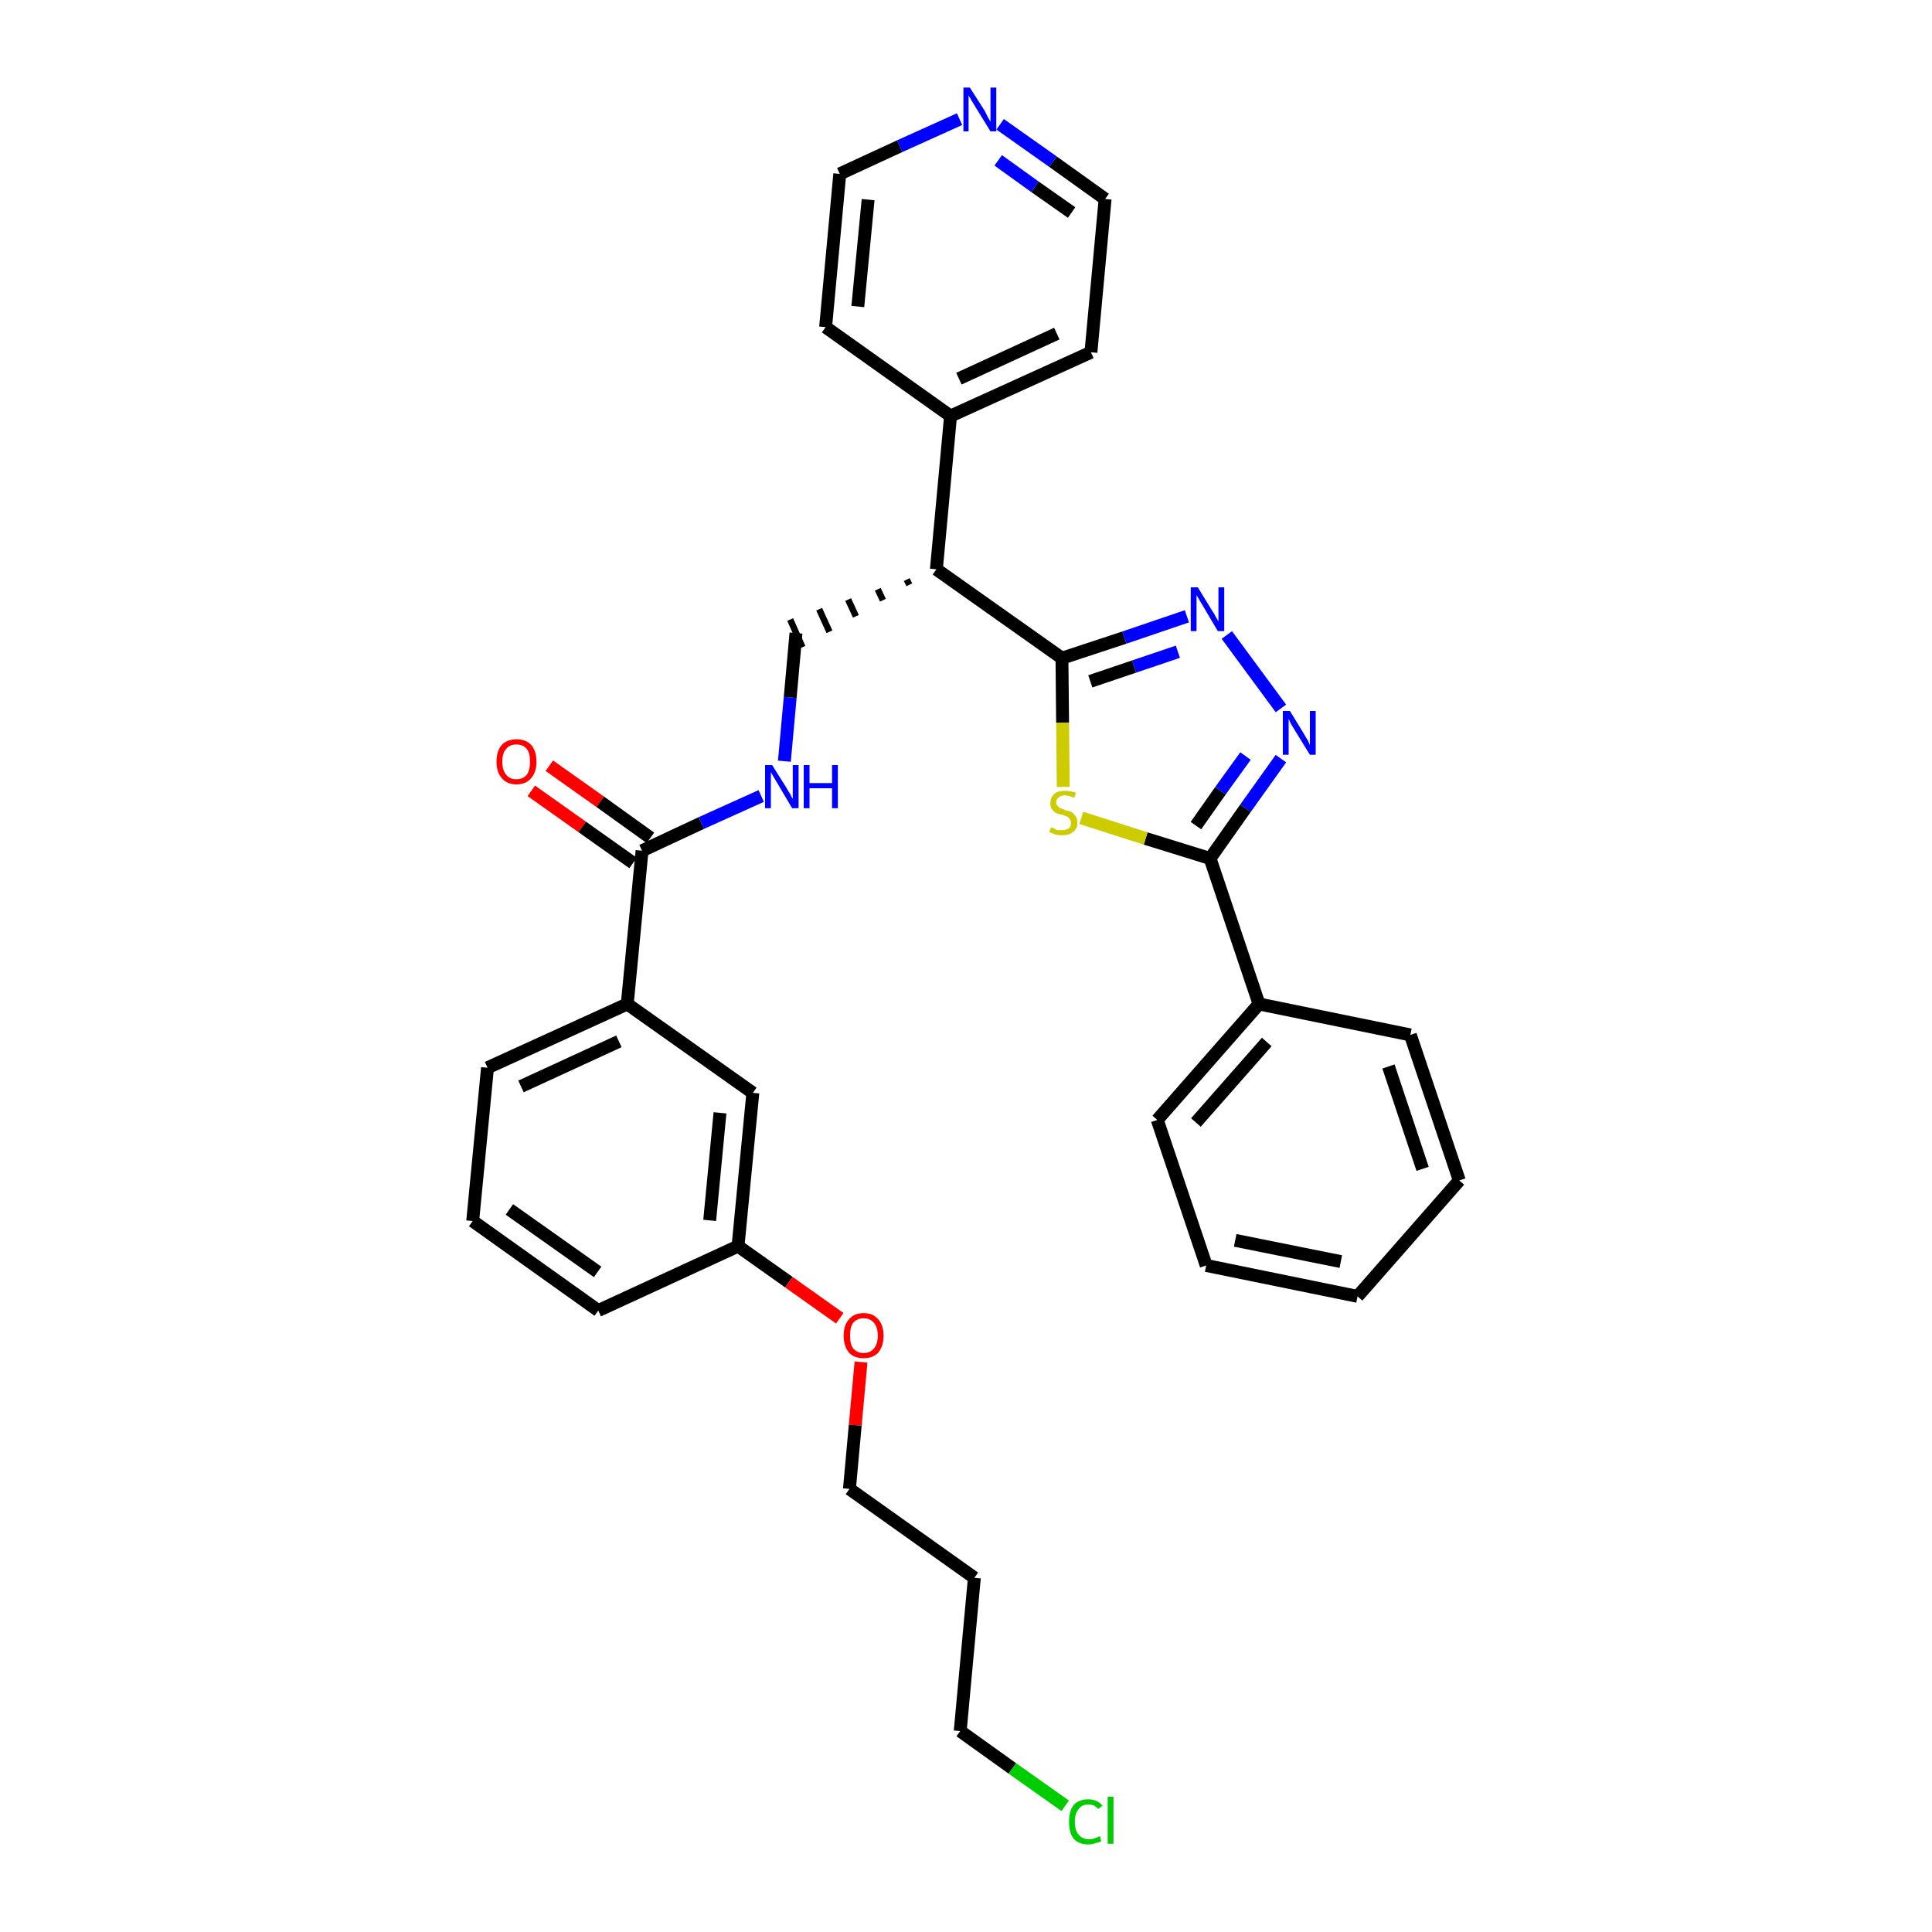 <?xml version='1.0' encoding='iso-8859-1'?>
<svg version='1.1' baseProfile='full'
              xmlns='http://www.w3.org/2000/svg'
                      xmlns:rdkit='http://www.rdkit.org/xml'
                      xmlns:xlink='http://www.w3.org/1999/xlink'
                  xml:space='preserve'
width='300px' height='300px' viewBox='0 0 300 300'>
<!-- END OF HEADER -->
<path class='bond-0 atom-0 atom-1' d='M 82.5,122.8 L 90.4,128.4' style='fill:none;fill-rule:evenodd;stroke:#FF0000;stroke-width:2.0px;stroke-linecap:butt;stroke-linejoin:miter;stroke-opacity:1' />
<path class='bond-0 atom-0 atom-1' d='M 90.4,128.4 L 98.3,134.0' style='fill:none;fill-rule:evenodd;stroke:#000000;stroke-width:2.0px;stroke-linecap:butt;stroke-linejoin:miter;stroke-opacity:1' />
<path class='bond-0 atom-0 atom-1' d='M 85.3,118.9 L 93.2,124.5' style='fill:none;fill-rule:evenodd;stroke:#FF0000;stroke-width:2.0px;stroke-linecap:butt;stroke-linejoin:miter;stroke-opacity:1' />
<path class='bond-0 atom-0 atom-1' d='M 93.2,124.5 L 101.0,130.1' style='fill:none;fill-rule:evenodd;stroke:#000000;stroke-width:2.0px;stroke-linecap:butt;stroke-linejoin:miter;stroke-opacity:1' />
<path class='bond-1 atom-1 atom-2' d='M 99.7,132.1 L 108.9,127.8' style='fill:none;fill-rule:evenodd;stroke:#000000;stroke-width:2.0px;stroke-linecap:butt;stroke-linejoin:miter;stroke-opacity:1' />
<path class='bond-1 atom-1 atom-2' d='M 108.9,127.8 L 118.2,123.6' style='fill:none;fill-rule:evenodd;stroke:#0000FF;stroke-width:2.0px;stroke-linecap:butt;stroke-linejoin:miter;stroke-opacity:1' />
<path class='bond-21 atom-1 atom-22' d='M 99.7,132.1 L 97.4,155.9' style='fill:none;fill-rule:evenodd;stroke:#000000;stroke-width:2.0px;stroke-linecap:butt;stroke-linejoin:miter;stroke-opacity:1' />
<path class='bond-2 atom-2 atom-3' d='M 121.8,118.2 L 122.7,108.3' style='fill:none;fill-rule:evenodd;stroke:#0000FF;stroke-width:2.0px;stroke-linecap:butt;stroke-linejoin:miter;stroke-opacity:1' />
<path class='bond-2 atom-2 atom-3' d='M 122.7,108.3 L 123.6,98.3' style='fill:none;fill-rule:evenodd;stroke:#000000;stroke-width:2.0px;stroke-linecap:butt;stroke-linejoin:miter;stroke-opacity:1' />
<path class='bond-3 atom-4 atom-3' d='M 140.8,90.0 L 141.2,90.8' style='fill:none;fill-rule:evenodd;stroke:#000000;stroke-width:1.0px;stroke-linecap:butt;stroke-linejoin:miter;stroke-opacity:1' />
<path class='bond-3 atom-4 atom-3' d='M 136.3,91.5 L 137.1,93.2' style='fill:none;fill-rule:evenodd;stroke:#000000;stroke-width:1.0px;stroke-linecap:butt;stroke-linejoin:miter;stroke-opacity:1' />
<path class='bond-3 atom-4 atom-3' d='M 131.7,93.1 L 132.9,95.7' style='fill:none;fill-rule:evenodd;stroke:#000000;stroke-width:1.0px;stroke-linecap:butt;stroke-linejoin:miter;stroke-opacity:1' />
<path class='bond-3 atom-4 atom-3' d='M 127.2,94.6 L 128.8,98.1' style='fill:none;fill-rule:evenodd;stroke:#000000;stroke-width:1.0px;stroke-linecap:butt;stroke-linejoin:miter;stroke-opacity:1' />
<path class='bond-3 atom-4 atom-3' d='M 122.7,96.2 L 124.6,100.5' style='fill:none;fill-rule:evenodd;stroke:#000000;stroke-width:1.0px;stroke-linecap:butt;stroke-linejoin:miter;stroke-opacity:1' />
<path class='bond-4 atom-4 atom-5' d='M 145.4,88.4 L 147.6,64.6' style='fill:none;fill-rule:evenodd;stroke:#000000;stroke-width:2.0px;stroke-linecap:butt;stroke-linejoin:miter;stroke-opacity:1' />
<path class='bond-10 atom-4 atom-11' d='M 145.4,88.4 L 164.9,102.2' style='fill:none;fill-rule:evenodd;stroke:#000000;stroke-width:2.0px;stroke-linecap:butt;stroke-linejoin:miter;stroke-opacity:1' />
<path class='bond-5 atom-5 atom-6' d='M 147.6,64.6 L 169.4,54.7' style='fill:none;fill-rule:evenodd;stroke:#000000;stroke-width:2.0px;stroke-linecap:butt;stroke-linejoin:miter;stroke-opacity:1' />
<path class='bond-5 atom-5 atom-6' d='M 148.9,58.8 L 164.1,51.8' style='fill:none;fill-rule:evenodd;stroke:#000000;stroke-width:2.0px;stroke-linecap:butt;stroke-linejoin:miter;stroke-opacity:1' />
<path class='bond-32 atom-10 atom-5' d='M 128.2,50.8 L 147.6,64.6' style='fill:none;fill-rule:evenodd;stroke:#000000;stroke-width:2.0px;stroke-linecap:butt;stroke-linejoin:miter;stroke-opacity:1' />
<path class='bond-6 atom-6 atom-7' d='M 169.4,54.7 L 171.6,30.9' style='fill:none;fill-rule:evenodd;stroke:#000000;stroke-width:2.0px;stroke-linecap:butt;stroke-linejoin:miter;stroke-opacity:1' />
<path class='bond-7 atom-7 atom-8' d='M 171.6,30.9 L 163.5,25.1' style='fill:none;fill-rule:evenodd;stroke:#000000;stroke-width:2.0px;stroke-linecap:butt;stroke-linejoin:miter;stroke-opacity:1' />
<path class='bond-7 atom-7 atom-8' d='M 163.5,25.1 L 155.3,19.3' style='fill:none;fill-rule:evenodd;stroke:#0000FF;stroke-width:2.0px;stroke-linecap:butt;stroke-linejoin:miter;stroke-opacity:1' />
<path class='bond-7 atom-7 atom-8' d='M 166.4,33.0 L 160.7,29.0' style='fill:none;fill-rule:evenodd;stroke:#000000;stroke-width:2.0px;stroke-linecap:butt;stroke-linejoin:miter;stroke-opacity:1' />
<path class='bond-7 atom-7 atom-8' d='M 160.7,29.0 L 155.0,24.9' style='fill:none;fill-rule:evenodd;stroke:#0000FF;stroke-width:2.0px;stroke-linecap:butt;stroke-linejoin:miter;stroke-opacity:1' />
<path class='bond-8 atom-8 atom-9' d='M 149.0,18.5 L 139.7,22.7' style='fill:none;fill-rule:evenodd;stroke:#0000FF;stroke-width:2.0px;stroke-linecap:butt;stroke-linejoin:miter;stroke-opacity:1' />
<path class='bond-8 atom-8 atom-9' d='M 139.7,22.7 L 130.4,27.0' style='fill:none;fill-rule:evenodd;stroke:#000000;stroke-width:2.0px;stroke-linecap:butt;stroke-linejoin:miter;stroke-opacity:1' />
<path class='bond-9 atom-9 atom-10' d='M 130.4,27.0 L 128.2,50.8' style='fill:none;fill-rule:evenodd;stroke:#000000;stroke-width:2.0px;stroke-linecap:butt;stroke-linejoin:miter;stroke-opacity:1' />
<path class='bond-9 atom-9 atom-10' d='M 134.8,31.0 L 133.2,47.6' style='fill:none;fill-rule:evenodd;stroke:#000000;stroke-width:2.0px;stroke-linecap:butt;stroke-linejoin:miter;stroke-opacity:1' />
<path class='bond-11 atom-11 atom-12' d='M 164.9,102.2 L 174.6,99.0' style='fill:none;fill-rule:evenodd;stroke:#000000;stroke-width:2.0px;stroke-linecap:butt;stroke-linejoin:miter;stroke-opacity:1' />
<path class='bond-11 atom-11 atom-12' d='M 174.6,99.0 L 184.3,95.7' style='fill:none;fill-rule:evenodd;stroke:#0000FF;stroke-width:2.0px;stroke-linecap:butt;stroke-linejoin:miter;stroke-opacity:1' />
<path class='bond-11 atom-11 atom-12' d='M 169.3,105.8 L 176.1,103.5' style='fill:none;fill-rule:evenodd;stroke:#000000;stroke-width:2.0px;stroke-linecap:butt;stroke-linejoin:miter;stroke-opacity:1' />
<path class='bond-11 atom-11 atom-12' d='M 176.1,103.5 L 182.9,101.2' style='fill:none;fill-rule:evenodd;stroke:#0000FF;stroke-width:2.0px;stroke-linecap:butt;stroke-linejoin:miter;stroke-opacity:1' />
<path class='bond-33 atom-21 atom-11' d='M 165.1,122.2 L 165.0,112.2' style='fill:none;fill-rule:evenodd;stroke:#CCCC00;stroke-width:2.0px;stroke-linecap:butt;stroke-linejoin:miter;stroke-opacity:1' />
<path class='bond-33 atom-21 atom-11' d='M 165.0,112.2 L 164.9,102.2' style='fill:none;fill-rule:evenodd;stroke:#000000;stroke-width:2.0px;stroke-linecap:butt;stroke-linejoin:miter;stroke-opacity:1' />
<path class='bond-12 atom-12 atom-13' d='M 190.5,98.6 L 198.9,110.0' style='fill:none;fill-rule:evenodd;stroke:#0000FF;stroke-width:2.0px;stroke-linecap:butt;stroke-linejoin:miter;stroke-opacity:1' />
<path class='bond-13 atom-13 atom-14' d='M 198.9,117.8 L 193.4,125.5' style='fill:none;fill-rule:evenodd;stroke:#0000FF;stroke-width:2.0px;stroke-linecap:butt;stroke-linejoin:miter;stroke-opacity:1' />
<path class='bond-13 atom-13 atom-14' d='M 193.4,125.5 L 187.9,133.3' style='fill:none;fill-rule:evenodd;stroke:#000000;stroke-width:2.0px;stroke-linecap:butt;stroke-linejoin:miter;stroke-opacity:1' />
<path class='bond-13 atom-13 atom-14' d='M 193.4,117.4 L 189.5,122.8' style='fill:none;fill-rule:evenodd;stroke:#0000FF;stroke-width:2.0px;stroke-linecap:butt;stroke-linejoin:miter;stroke-opacity:1' />
<path class='bond-13 atom-13 atom-14' d='M 189.5,122.8 L 185.7,128.2' style='fill:none;fill-rule:evenodd;stroke:#000000;stroke-width:2.0px;stroke-linecap:butt;stroke-linejoin:miter;stroke-opacity:1' />
<path class='bond-14 atom-14 atom-15' d='M 187.9,133.3 L 195.5,155.9' style='fill:none;fill-rule:evenodd;stroke:#000000;stroke-width:2.0px;stroke-linecap:butt;stroke-linejoin:miter;stroke-opacity:1' />
<path class='bond-20 atom-14 atom-21' d='M 187.9,133.3 L 177.9,130.2' style='fill:none;fill-rule:evenodd;stroke:#000000;stroke-width:2.0px;stroke-linecap:butt;stroke-linejoin:miter;stroke-opacity:1' />
<path class='bond-20 atom-14 atom-21' d='M 177.9,130.2 L 167.9,127.0' style='fill:none;fill-rule:evenodd;stroke:#CCCC00;stroke-width:2.0px;stroke-linecap:butt;stroke-linejoin:miter;stroke-opacity:1' />
<path class='bond-15 atom-15 atom-16' d='M 195.5,155.9 L 179.7,173.9' style='fill:none;fill-rule:evenodd;stroke:#000000;stroke-width:2.0px;stroke-linecap:butt;stroke-linejoin:miter;stroke-opacity:1' />
<path class='bond-15 atom-15 atom-16' d='M 196.7,161.8 L 185.7,174.3' style='fill:none;fill-rule:evenodd;stroke:#000000;stroke-width:2.0px;stroke-linecap:butt;stroke-linejoin:miter;stroke-opacity:1' />
<path class='bond-35 atom-20 atom-15' d='M 219.0,160.7 L 195.5,155.9' style='fill:none;fill-rule:evenodd;stroke:#000000;stroke-width:2.0px;stroke-linecap:butt;stroke-linejoin:miter;stroke-opacity:1' />
<path class='bond-16 atom-16 atom-17' d='M 179.7,173.9 L 187.3,196.5' style='fill:none;fill-rule:evenodd;stroke:#000000;stroke-width:2.0px;stroke-linecap:butt;stroke-linejoin:miter;stroke-opacity:1' />
<path class='bond-17 atom-17 atom-18' d='M 187.3,196.5 L 210.8,201.3' style='fill:none;fill-rule:evenodd;stroke:#000000;stroke-width:2.0px;stroke-linecap:butt;stroke-linejoin:miter;stroke-opacity:1' />
<path class='bond-17 atom-17 atom-18' d='M 191.8,192.6 L 208.2,195.9' style='fill:none;fill-rule:evenodd;stroke:#000000;stroke-width:2.0px;stroke-linecap:butt;stroke-linejoin:miter;stroke-opacity:1' />
<path class='bond-18 atom-18 atom-19' d='M 210.8,201.3 L 226.6,183.3' style='fill:none;fill-rule:evenodd;stroke:#000000;stroke-width:2.0px;stroke-linecap:butt;stroke-linejoin:miter;stroke-opacity:1' />
<path class='bond-19 atom-19 atom-20' d='M 226.6,183.3 L 219.0,160.7' style='fill:none;fill-rule:evenodd;stroke:#000000;stroke-width:2.0px;stroke-linecap:butt;stroke-linejoin:miter;stroke-opacity:1' />
<path class='bond-19 atom-19 atom-20' d='M 220.9,181.5 L 215.6,165.6' style='fill:none;fill-rule:evenodd;stroke:#000000;stroke-width:2.0px;stroke-linecap:butt;stroke-linejoin:miter;stroke-opacity:1' />
<path class='bond-22 atom-22 atom-23' d='M 97.4,155.9 L 75.7,165.8' style='fill:none;fill-rule:evenodd;stroke:#000000;stroke-width:2.0px;stroke-linecap:butt;stroke-linejoin:miter;stroke-opacity:1' />
<path class='bond-22 atom-22 atom-23' d='M 96.1,161.7 L 80.9,168.7' style='fill:none;fill-rule:evenodd;stroke:#000000;stroke-width:2.0px;stroke-linecap:butt;stroke-linejoin:miter;stroke-opacity:1' />
<path class='bond-34 atom-32 atom-22' d='M 116.9,169.7 L 97.4,155.9' style='fill:none;fill-rule:evenodd;stroke:#000000;stroke-width:2.0px;stroke-linecap:butt;stroke-linejoin:miter;stroke-opacity:1' />
<path class='bond-23 atom-23 atom-24' d='M 75.7,165.8 L 73.4,189.6' style='fill:none;fill-rule:evenodd;stroke:#000000;stroke-width:2.0px;stroke-linecap:butt;stroke-linejoin:miter;stroke-opacity:1' />
<path class='bond-24 atom-24 atom-25' d='M 73.4,189.6 L 92.9,203.5' style='fill:none;fill-rule:evenodd;stroke:#000000;stroke-width:2.0px;stroke-linecap:butt;stroke-linejoin:miter;stroke-opacity:1' />
<path class='bond-24 atom-24 atom-25' d='M 79.1,187.8 L 92.8,197.5' style='fill:none;fill-rule:evenodd;stroke:#000000;stroke-width:2.0px;stroke-linecap:butt;stroke-linejoin:miter;stroke-opacity:1' />
<path class='bond-25 atom-25 atom-26' d='M 92.9,203.5 L 114.6,193.5' style='fill:none;fill-rule:evenodd;stroke:#000000;stroke-width:2.0px;stroke-linecap:butt;stroke-linejoin:miter;stroke-opacity:1' />
<path class='bond-26 atom-26 atom-27' d='M 114.6,193.5 L 122.5,199.1' style='fill:none;fill-rule:evenodd;stroke:#000000;stroke-width:2.0px;stroke-linecap:butt;stroke-linejoin:miter;stroke-opacity:1' />
<path class='bond-26 atom-26 atom-27' d='M 122.5,199.1 L 130.4,204.7' style='fill:none;fill-rule:evenodd;stroke:#FF0000;stroke-width:2.0px;stroke-linecap:butt;stroke-linejoin:miter;stroke-opacity:1' />
<path class='bond-31 atom-26 atom-32' d='M 114.6,193.5 L 116.9,169.7' style='fill:none;fill-rule:evenodd;stroke:#000000;stroke-width:2.0px;stroke-linecap:butt;stroke-linejoin:miter;stroke-opacity:1' />
<path class='bond-31 atom-26 atom-32' d='M 110.2,189.5 L 111.8,172.8' style='fill:none;fill-rule:evenodd;stroke:#000000;stroke-width:2.0px;stroke-linecap:butt;stroke-linejoin:miter;stroke-opacity:1' />
<path class='bond-27 atom-27 atom-28' d='M 133.7,211.5 L 132.8,221.3' style='fill:none;fill-rule:evenodd;stroke:#FF0000;stroke-width:2.0px;stroke-linecap:butt;stroke-linejoin:miter;stroke-opacity:1' />
<path class='bond-27 atom-27 atom-28' d='M 132.8,221.3 L 131.9,231.2' style='fill:none;fill-rule:evenodd;stroke:#000000;stroke-width:2.0px;stroke-linecap:butt;stroke-linejoin:miter;stroke-opacity:1' />
<path class='bond-28 atom-28 atom-29' d='M 131.9,231.2 L 151.3,245.0' style='fill:none;fill-rule:evenodd;stroke:#000000;stroke-width:2.0px;stroke-linecap:butt;stroke-linejoin:miter;stroke-opacity:1' />
<path class='bond-29 atom-29 atom-30' d='M 151.3,245.0 L 149.1,268.8' style='fill:none;fill-rule:evenodd;stroke:#000000;stroke-width:2.0px;stroke-linecap:butt;stroke-linejoin:miter;stroke-opacity:1' />
<path class='bond-30 atom-30 atom-31' d='M 149.1,268.8 L 157.2,274.6' style='fill:none;fill-rule:evenodd;stroke:#000000;stroke-width:2.0px;stroke-linecap:butt;stroke-linejoin:miter;stroke-opacity:1' />
<path class='bond-30 atom-30 atom-31' d='M 157.2,274.6 L 165.4,280.4' style='fill:none;fill-rule:evenodd;stroke:#00CC00;stroke-width:2.0px;stroke-linecap:butt;stroke-linejoin:miter;stroke-opacity:1' />
<path  class='atom-0' d='M 77.1 118.3
Q 77.1 116.6, 77.9 115.7
Q 78.7 114.8, 80.2 114.8
Q 81.7 114.8, 82.5 115.7
Q 83.3 116.6, 83.3 118.3
Q 83.3 119.9, 82.5 120.8
Q 81.7 121.8, 80.2 121.8
Q 78.7 121.8, 77.9 120.8
Q 77.1 119.9, 77.1 118.3
M 80.2 121.0
Q 81.2 121.0, 81.8 120.3
Q 82.3 119.6, 82.3 118.3
Q 82.3 116.9, 81.8 116.3
Q 81.2 115.6, 80.2 115.6
Q 79.1 115.6, 78.6 116.3
Q 78.0 116.9, 78.0 118.3
Q 78.0 119.6, 78.6 120.3
Q 79.1 121.0, 80.2 121.0
' fill='#FF0000'/>
<path  class='atom-2' d='M 119.9 118.8
L 122.1 122.3
Q 122.3 122.7, 122.7 123.3
Q 123.0 124.0, 123.1 124.0
L 123.1 118.8
L 124.0 118.8
L 124.0 125.5
L 123.0 125.5
L 120.7 121.6
Q 120.4 121.1, 120.1 120.6
Q 119.8 120.1, 119.7 119.9
L 119.7 125.5
L 118.8 125.5
L 118.8 118.8
L 119.9 118.8
' fill='#0000FF'/>
<path  class='atom-2' d='M 124.8 118.8
L 125.7 118.8
L 125.7 121.6
L 129.2 121.6
L 129.2 118.8
L 130.1 118.8
L 130.1 125.5
L 129.2 125.5
L 129.2 122.4
L 125.7 122.4
L 125.7 125.5
L 124.8 125.5
L 124.8 118.8
' fill='#0000FF'/>
<path  class='atom-8' d='M 150.6 13.6
L 152.9 17.2
Q 153.1 17.6, 153.4 18.2
Q 153.8 18.9, 153.8 18.9
L 153.8 13.6
L 154.7 13.6
L 154.7 20.4
L 153.8 20.4
L 151.4 16.5
Q 151.1 16.0, 150.8 15.5
Q 150.5 15.0, 150.4 14.8
L 150.4 20.4
L 149.6 20.4
L 149.6 13.6
L 150.6 13.6
' fill='#0000FF'/>
<path  class='atom-12' d='M 186.0 91.2
L 188.2 94.8
Q 188.5 95.2, 188.8 95.8
Q 189.2 96.5, 189.2 96.5
L 189.2 91.2
L 190.1 91.2
L 190.1 98.0
L 189.1 98.0
L 186.8 94.1
Q 186.5 93.6, 186.2 93.1
Q 185.9 92.6, 185.8 92.4
L 185.8 98.0
L 184.9 98.0
L 184.9 91.2
L 186.0 91.2
' fill='#0000FF'/>
<path  class='atom-13' d='M 200.3 110.4
L 202.5 114.0
Q 202.7 114.4, 203.1 115.0
Q 203.4 115.7, 203.4 115.7
L 203.4 110.4
L 204.3 110.4
L 204.3 117.2
L 203.4 117.2
L 201.0 113.3
Q 200.7 112.8, 200.4 112.3
Q 200.2 111.8, 200.1 111.6
L 200.1 117.2
L 199.2 117.2
L 199.2 110.4
L 200.3 110.4
' fill='#0000FF'/>
<path  class='atom-21' d='M 163.2 128.5
Q 163.3 128.5, 163.6 128.6
Q 163.9 128.8, 164.2 128.9
Q 164.6 128.9, 164.9 128.9
Q 165.6 128.9, 166.0 128.6
Q 166.3 128.3, 166.3 127.8
Q 166.3 127.4, 166.1 127.2
Q 166.0 126.9, 165.7 126.8
Q 165.4 126.7, 164.9 126.5
Q 164.3 126.4, 163.9 126.2
Q 163.6 126.0, 163.3 125.6
Q 163.1 125.3, 163.1 124.7
Q 163.1 123.8, 163.7 123.3
Q 164.2 122.8, 165.4 122.8
Q 166.2 122.8, 167.1 123.1
L 166.8 123.9
Q 166.0 123.5, 165.4 123.5
Q 164.8 123.5, 164.4 123.8
Q 164.0 124.1, 164.0 124.6
Q 164.0 124.9, 164.2 125.1
Q 164.4 125.4, 164.7 125.5
Q 165.0 125.6, 165.4 125.8
Q 166.0 125.9, 166.4 126.1
Q 166.7 126.3, 167.0 126.7
Q 167.3 127.1, 167.3 127.8
Q 167.3 128.7, 166.6 129.2
Q 166.0 129.7, 165.0 129.7
Q 164.4 129.7, 163.9 129.6
Q 163.5 129.4, 162.9 129.2
L 163.2 128.5
' fill='#CCCC00'/>
<path  class='atom-27' d='M 131.0 207.4
Q 131.0 205.8, 131.8 204.9
Q 132.6 203.9, 134.1 203.9
Q 135.6 203.9, 136.4 204.9
Q 137.2 205.8, 137.2 207.4
Q 137.2 209.0, 136.4 210.0
Q 135.6 210.9, 134.1 210.9
Q 132.6 210.9, 131.8 210.0
Q 131.0 209.0, 131.0 207.4
M 134.1 210.1
Q 135.1 210.1, 135.7 209.4
Q 136.3 208.7, 136.3 207.4
Q 136.3 206.1, 135.7 205.4
Q 135.1 204.7, 134.1 204.7
Q 133.1 204.7, 132.5 205.4
Q 132.0 206.0, 132.0 207.4
Q 132.0 208.8, 132.5 209.4
Q 133.1 210.1, 134.1 210.1
' fill='#FF0000'/>
<path  class='atom-31' d='M 166.0 282.9
Q 166.0 281.2, 166.7 280.3
Q 167.5 279.4, 169.0 279.4
Q 170.4 279.4, 171.2 280.4
L 170.5 280.9
Q 170.0 280.2, 169.0 280.2
Q 168.0 280.2, 167.5 280.9
Q 166.9 281.6, 166.9 282.9
Q 166.9 284.2, 167.5 284.9
Q 168.1 285.6, 169.1 285.6
Q 169.9 285.6, 170.8 285.1
L 171.0 285.9
Q 170.7 286.1, 170.1 286.2
Q 169.6 286.4, 169.0 286.4
Q 167.5 286.4, 166.7 285.5
Q 166.0 284.6, 166.0 282.9
' fill='#00CC00'/>
<path  class='atom-31' d='M 172.0 279.0
L 172.9 279.0
L 172.9 286.3
L 172.0 286.3
L 172.0 279.0
' fill='#00CC00'/>
</svg>
